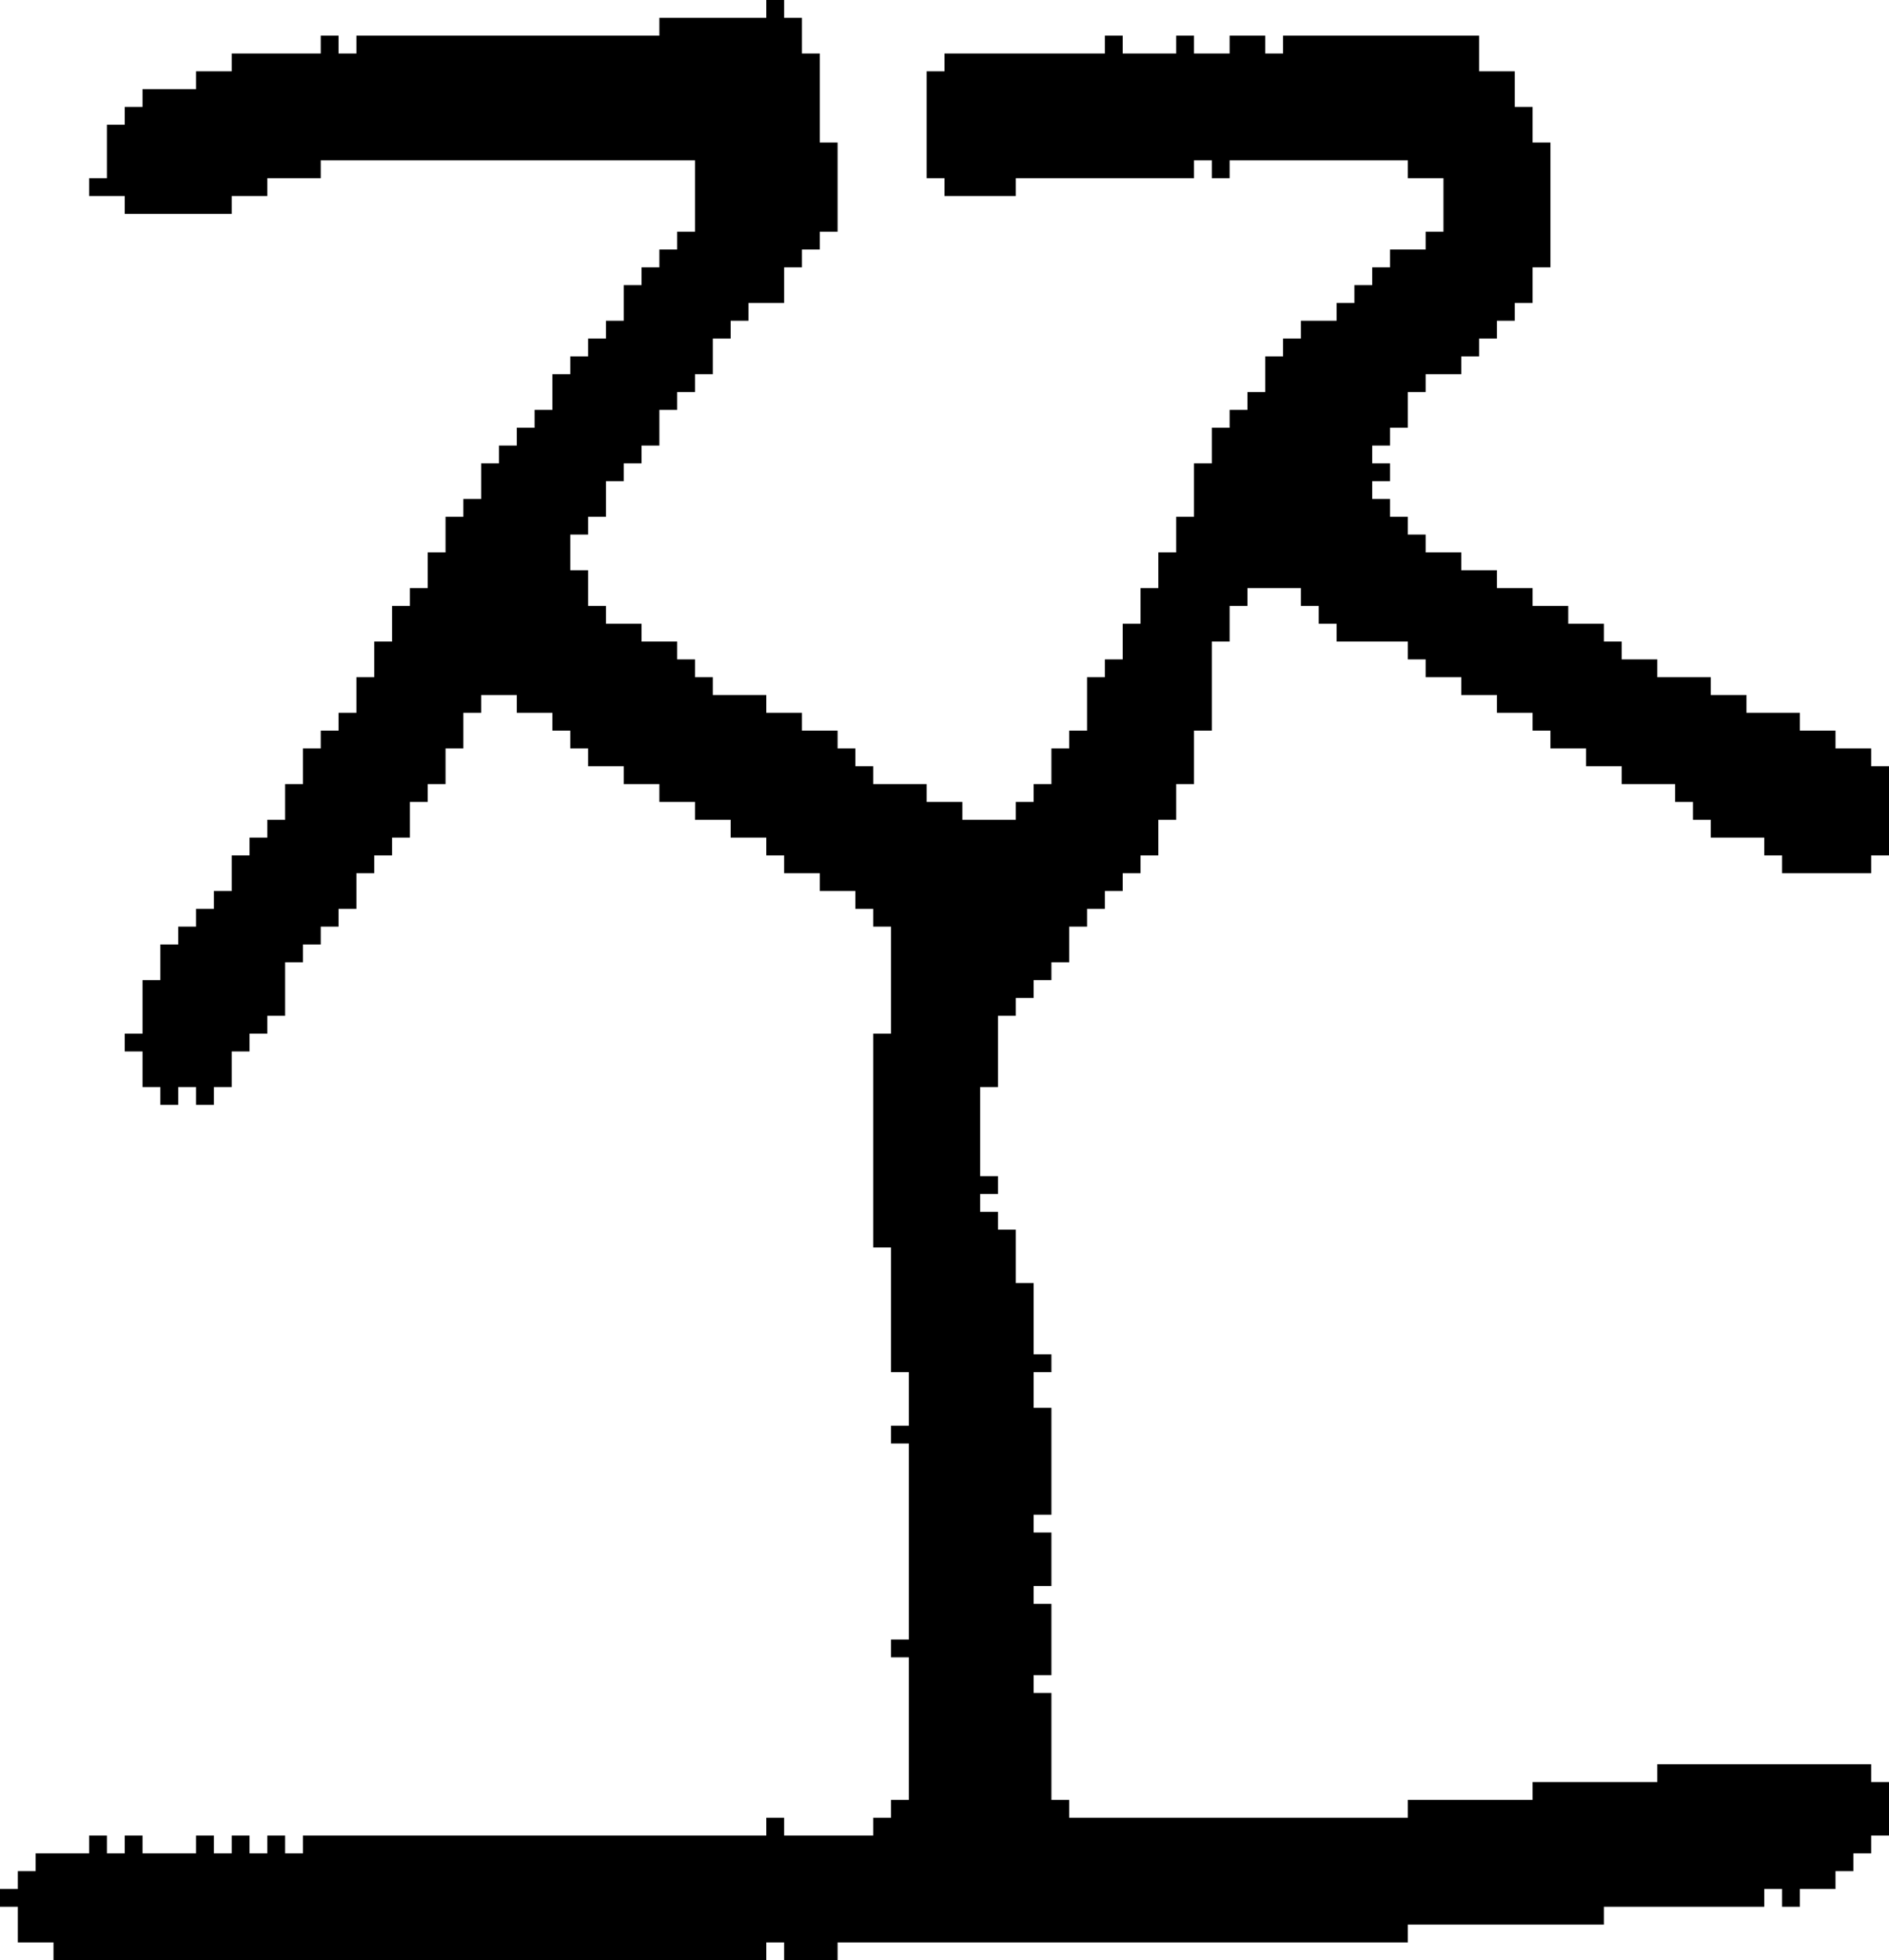 <?xml version="1.0" encoding="UTF-8" standalone="no"?>
<!DOCTYPE svg PUBLIC "-//W3C//DTD SVG 1.1//EN" 
  "http://www.w3.org/Graphics/SVG/1.1/DTD/svg11.dtd">
<svg width="106" height="110"
     xmlns="http://www.w3.org/2000/svg" version="1.1">
 <path d="  M 40,21  L 40,19  L 41,19  L 41,18  L 42,18  L 42,17  L 44,17  L 44,15  L 45,15  L 45,14  L 46,14  L 46,13  L 47,13  L 47,8  L 46,8  L 46,3  L 45,3  L 45,1  L 44,1  L 44,0  L 43,0  L 43,1  L 37,1  L 37,2  L 20,2  L 20,3  L 19,3  L 19,2  L 18,2  L 18,3  L 13,3  L 13,4  L 11,4  L 11,5  L 8,5  L 8,6  L 7,6  L 7,7  L 6,7  L 6,10  L 5,10  L 5,11  L 7,11  L 7,12  L 13,12  L 13,11  L 15,11  L 15,10  L 18,10  L 18,9  L 39,9  L 39,13  L 38,13  L 38,14  L 37,14  L 37,15  L 36,15  L 36,16  L 35,16  L 35,18  L 34,18  L 34,19  L 33,19  L 33,20  L 32,20  L 32,21  L 31,21  L 31,23  L 30,23  L 30,24  L 29,24  L 29,25  L 28,25  L 28,26  L 27,26  L 27,28  L 26,28  L 26,29  L 25,29  L 25,31  L 24,31  L 24,33  L 23,33  L 23,34  L 22,34  L 22,36  L 21,36  L 21,38  L 20,38  L 20,40  L 19,40  L 19,41  L 18,41  L 18,42  L 17,42  L 17,44  L 16,44  L 16,46  L 15,46  L 15,47  L 14,47  L 14,48  L 13,48  L 13,50  L 12,50  L 12,51  L 11,51  L 11,52  L 10,52  L 10,53  L 9,53  L 9,55  L 8,55  L 8,58  L 7,58  L 7,59  L 8,59  L 8,61  L 9,61  L 9,62  L 10,62  L 10,61  L 11,61  L 11,62  L 12,62  L 12,61  L 13,61  L 13,59  L 14,59  L 14,58  L 15,58  L 15,57  L 16,57  L 16,54  L 17,54  L 17,53  L 18,53  L 18,52  L 19,52  L 19,51  L 20,51  L 20,49  L 21,49  L 21,48  L 22,48  L 22,47  L 23,47  L 23,45  L 24,45  L 24,44  L 25,44  L 25,42  L 26,42  L 26,40  L 27,40  L 27,39  L 29,39  L 29,40  L 31,40  L 31,41  L 32,41  L 32,42  L 33,42  L 33,43  L 35,43  L 35,44  L 37,44  L 37,45  L 39,45  L 39,46  L 41,46  L 41,47  L 43,47  L 43,48  L 44,48  L 44,49  L 46,49  L 46,50  L 48,50  L 48,51  L 49,51  L 49,52  L 50,52  L 50,58  L 49,58  L 49,70  L 50,70  L 50,77  L 51,77  L 51,80  L 50,80  L 50,81  L 51,81  L 51,92  L 50,92  L 50,93  L 51,93  L 51,101  L 50,101  L 50,102  L 49,102  L 49,103  L 44,103  L 44,102  L 43,102  L 43,103  L 17,103  L 17,104  L 16,104  L 16,103  L 15,103  L 15,104  L 14,104  L 14,103  L 13,103  L 13,104  L 12,104  L 12,103  L 11,103  L 11,104  L 8,104  L 8,103  L 7,103  L 7,104  L 6,104  L 6,103  L 5,103  L 5,104  L 2,104  L 2,105  L 1,105  L 1,106  L 0,106  L 0,107  L 1,107  L 1,109  L 3,109  L 3,110  L 43,110  L 43,109  L 44,109  L 44,110  L 47,110  L 47,109  L 79,109  L 79,108  L 90,108  L 90,107  L 99,107  L 99,106  L 100,106  L 100,107  L 101,107  L 101,106  L 103,106  L 103,105  L 104,105  L 104,104  L 105,104  L 105,103  L 106,103  L 106,100  L 105,100  L 105,99  L 93,99  L 93,100  L 86,100  L 86,101  L 79,101  L 79,102  L 60,102  L 60,101  L 59,101  L 59,95  L 58,95  L 58,94  L 59,94  L 59,90  L 58,90  L 58,89  L 59,89  L 59,86  L 58,86  L 58,85  L 59,85  L 59,79  L 58,79  L 58,77  L 59,77  L 59,76  L 58,76  L 58,72  L 57,72  L 57,69  L 56,69  L 56,68  L 55,68  L 55,67  L 56,67  L 56,66  L 55,66  L 55,61  L 56,61  L 56,57  L 57,57  L 57,56  L 58,56  L 58,55  L 59,55  L 59,54  L 60,54  L 60,52  L 61,52  L 61,51  L 62,51  L 62,50  L 63,50  L 63,49  L 64,49  L 64,48  L 65,48  L 65,46  L 66,46  L 66,44  L 67,44  L 67,41  L 68,41  L 68,36  L 69,36  L 69,34  L 70,34  L 70,33  L 73,33  L 73,34  L 74,34  L 74,35  L 75,35  L 75,36  L 79,36  L 79,37  L 80,37  L 80,38  L 82,38  L 82,39  L 84,39  L 84,40  L 86,40  L 86,41  L 87,41  L 87,42  L 89,42  L 89,43  L 91,43  L 91,44  L 94,44  L 94,45  L 95,45  L 95,46  L 96,46  L 96,47  L 99,47  L 99,48  L 100,48  L 100,49  L 105,49  L 105,48  L 106,48  L 106,43  L 105,43  L 105,42  L 103,42  L 103,41  L 101,41  L 101,40  L 98,40  L 98,39  L 96,39  L 96,38  L 93,38  L 93,37  L 91,37  L 91,36  L 90,36  L 90,35  L 88,35  L 88,34  L 86,34  L 86,33  L 84,33  L 84,32  L 82,32  L 82,31  L 80,31  L 80,30  L 79,30  L 79,29  L 78,29  L 78,28  L 77,28  L 77,27  L 78,27  L 78,26  L 77,26  L 77,25  L 78,25  L 78,24  L 79,24  L 79,22  L 80,22  L 80,21  L 82,21  L 82,20  L 83,20  L 83,19  L 84,19  L 84,18  L 85,18  L 85,17  L 86,17  L 86,15  L 87,15  L 87,8  L 86,8  L 86,6  L 85,6  L 85,4  L 83,4  L 83,2  L 72,2  L 72,3  L 71,3  L 71,2  L 69,2  L 69,3  L 67,3  L 67,2  L 66,2  L 66,3  L 63,3  L 63,2  L 62,2  L 62,3  L 53,3  L 53,4  L 52,4  L 52,10  L 53,10  L 53,11  L 57,11  L 57,10  L 67,10  L 67,9  L 68,9  L 68,10  L 69,10  L 69,9  L 79,9  L 79,10  L 81,10  L 81,13  L 80,13  L 80,14  L 78,14  L 78,15  L 77,15  L 77,16  L 76,16  L 76,17  L 75,17  L 75,18  L 73,18  L 73,19  L 72,19  L 72,20  L 71,20  L 71,22  L 70,22  L 70,23  L 69,23  L 69,24  L 68,24  L 68,26  L 67,26  L 67,29  L 66,29  L 66,31  L 65,31  L 65,33  L 64,33  L 64,35  L 63,35  L 63,37  L 62,37  L 62,38  L 61,38  L 61,41  L 60,41  L 60,42  L 59,42  L 59,44  L 58,44  L 58,45  L 57,45  L 57,46  L 54,46  L 54,45  L 52,45  L 52,44  L 49,44  L 49,43  L 48,43  L 48,42  L 47,42  L 47,41  L 45,41  L 45,40  L 43,40  L 43,39  L 40,39  L 40,38  L 39,38  L 39,37  L 38,37  L 38,36  L 36,36  L 36,35  L 34,35  L 34,34  L 33,34  L 33,32  L 32,32  L 32,30  L 33,30  L 33,29  L 34,29  L 34,27  L 35,27  L 35,26  L 36,26  L 36,25  L 37,25  L 37,23  L 38,23  L 38,22  L 39,22  L 39,21  Z  " style="fill:rgb(0, 0, 0); fill-opacity:1.000; stroke:none;" />
</svg>
